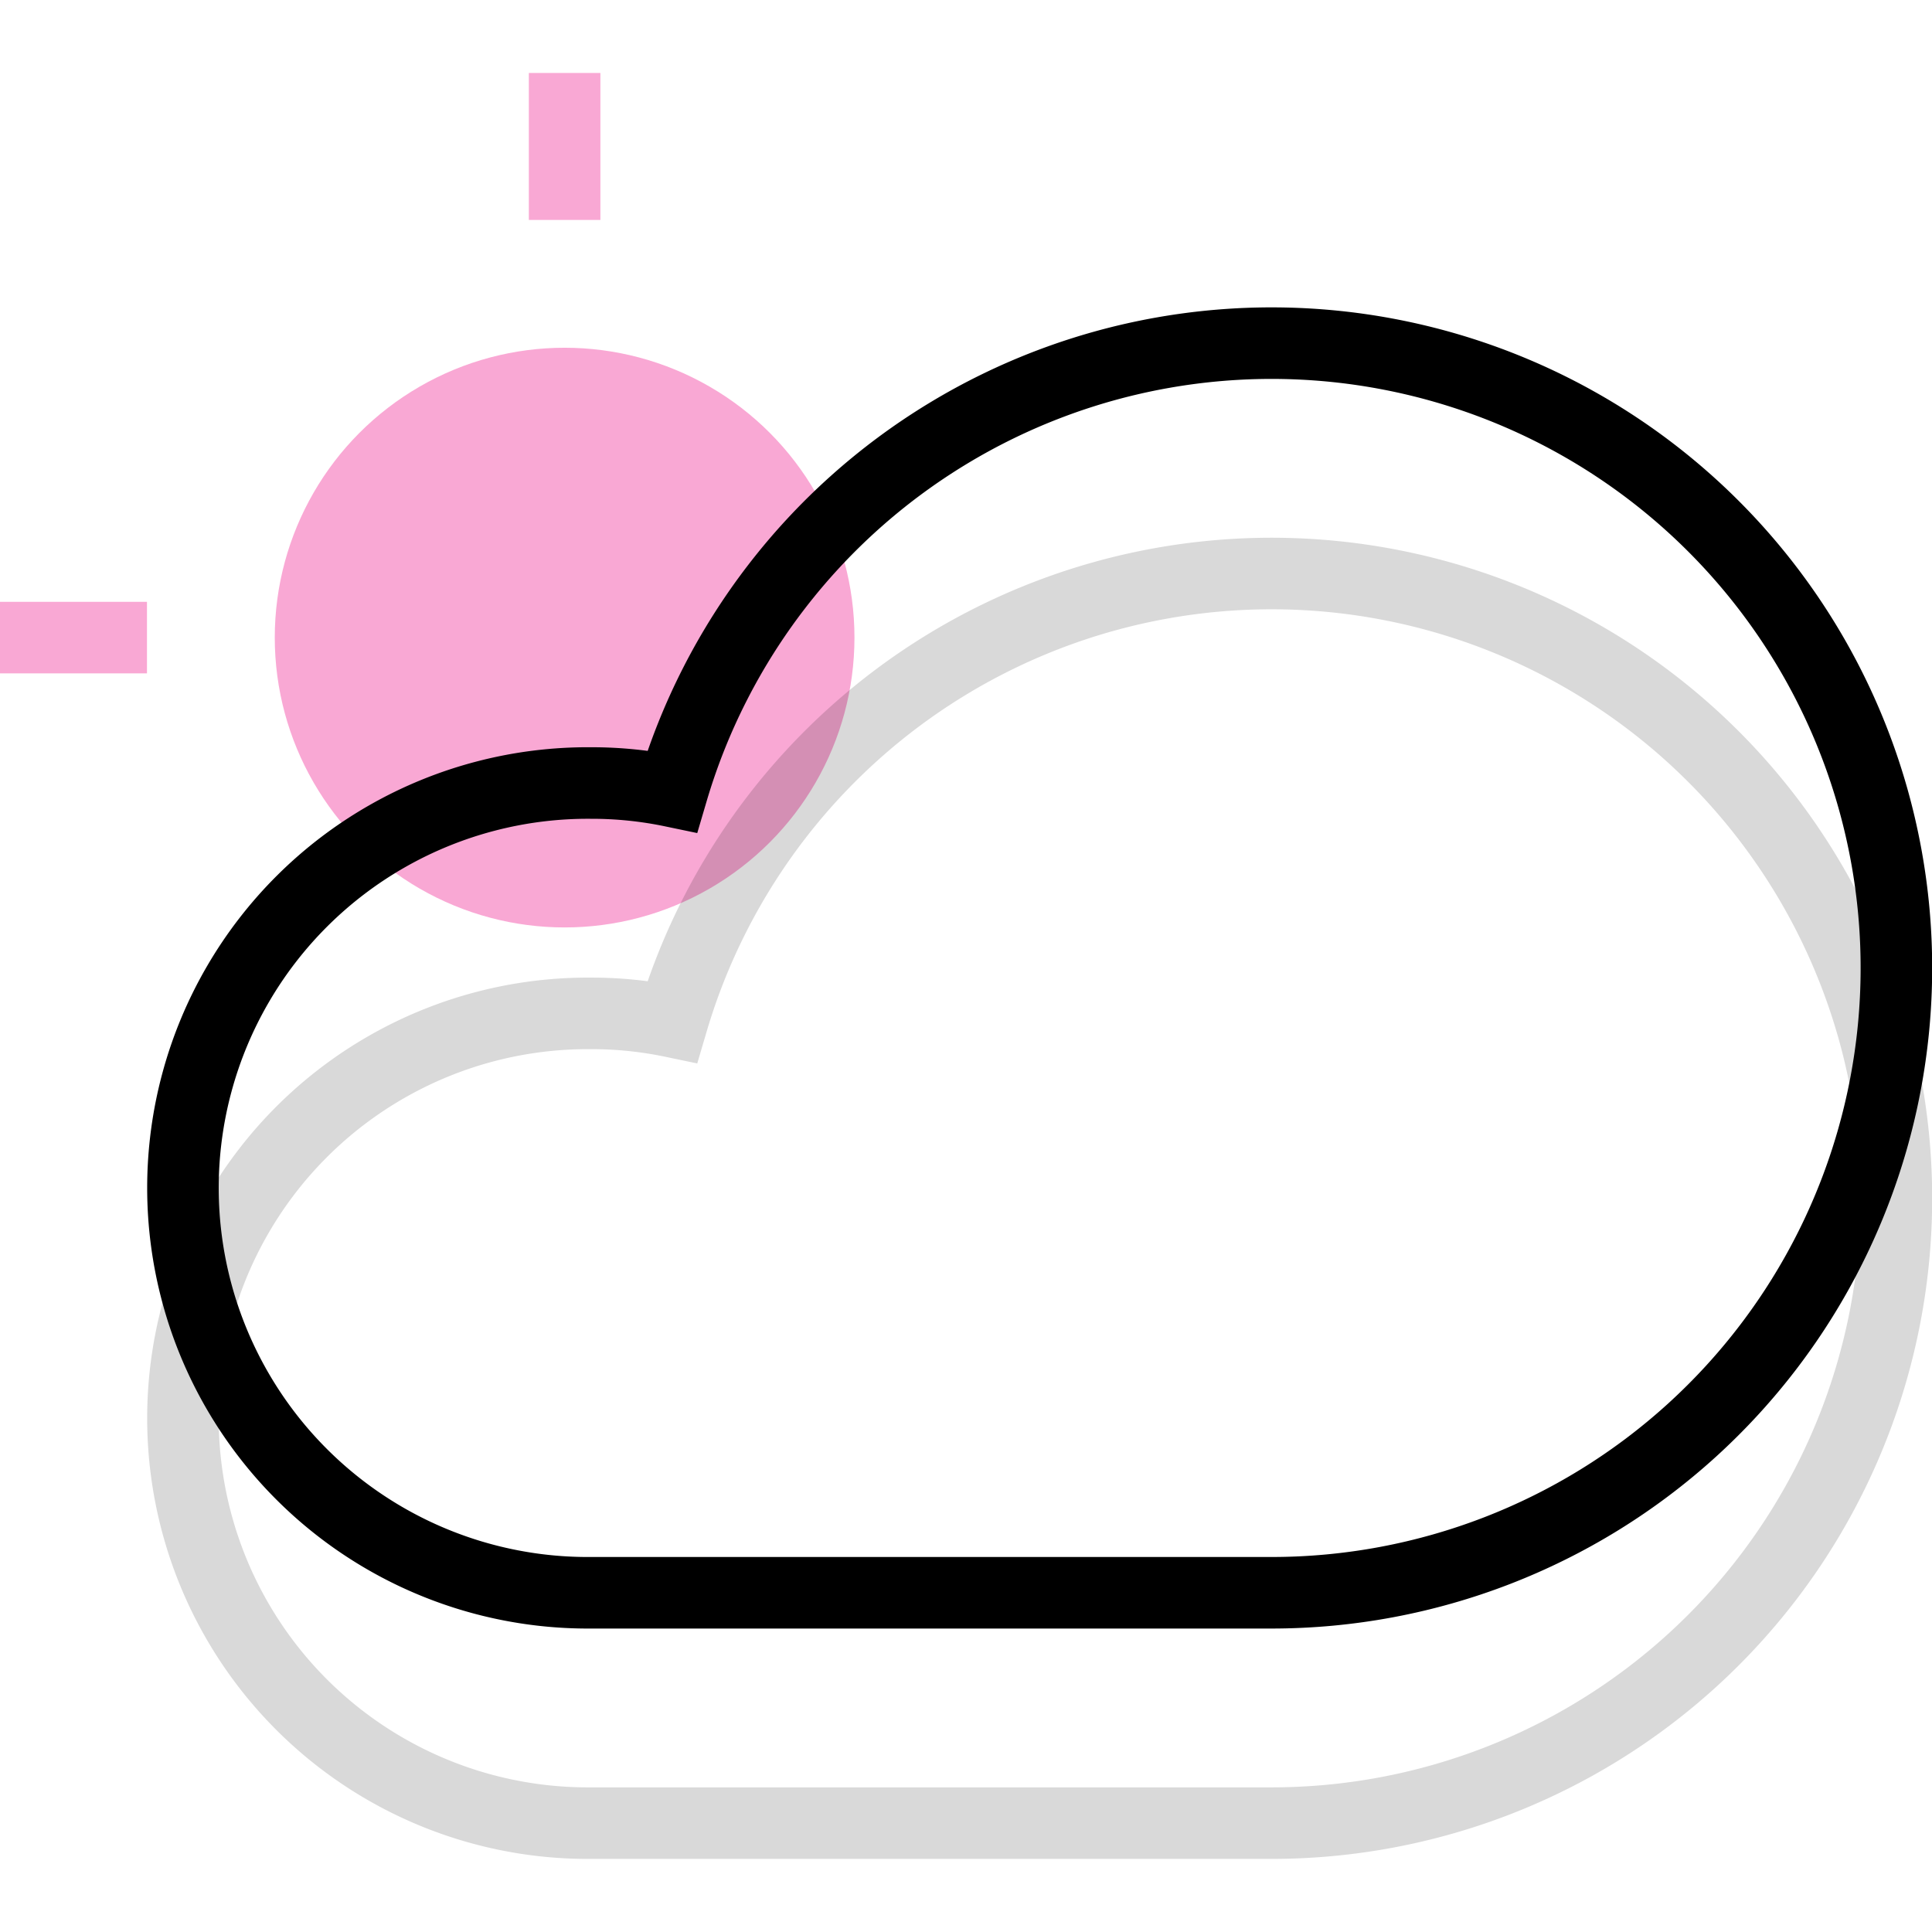<?xml version="1.0" encoding="utf-8"?>

<!-- Uploaded to: SVG Repo, www.svgrepo.com, Generator: SVG Repo Mixer Tools -->
<svg width="800px" height="800px" viewBox="0 -3.06 81.014 81.014" xmlns="http://www.w3.org/2000/svg">
  <g id="Group_8" data-name="Group 8" transform="translate(-297.623 -407.595)">
    <circle id="Ellipse_16" data-name="Ellipse 16" cx="12.154" cy="12.154" r="12.154" transform="translate(309.145 419.117)" fill="#f9a8d4"/>
    <path id="Path_23" data-name="Path 23" d="M350.939,480.984a26.2,26.2,0,1,0-25.126-33.607,16.517,16.517,0,0,0-3.41-.348,16.978,16.978,0,1,0,0,33.955Z" fill="none" stroke="#000000" stroke-linecap="round" stroke-miterlimit="10" stroke-width="3" opacity="0.15"/>
    <path id="Path_24" data-name="Path 24" d="M350.939,471.324a26.2,26.2,0,1,0-25.126-33.607,16.517,16.517,0,0,0-3.41-.348,16.978,16.978,0,1,0,0,33.955Z" fill="none" stroke="#000000" stroke-linecap="round" stroke-miterlimit="10" stroke-width="3"/>
    <line id="Line_6" data-name="Line 6" y1="6.163" transform="translate(321.299 407.595)" fill="none" stroke="#f9a8d4" stroke-miterlimit="10" stroke-width="3"/>
    <line id="Line_7" data-name="Line 7" x1="6.163" transform="translate(297.623 431.271)" fill="none" stroke="#f9a8d4" stroke-miterlimit="10" stroke-width="3"/>
  </g>
</svg>